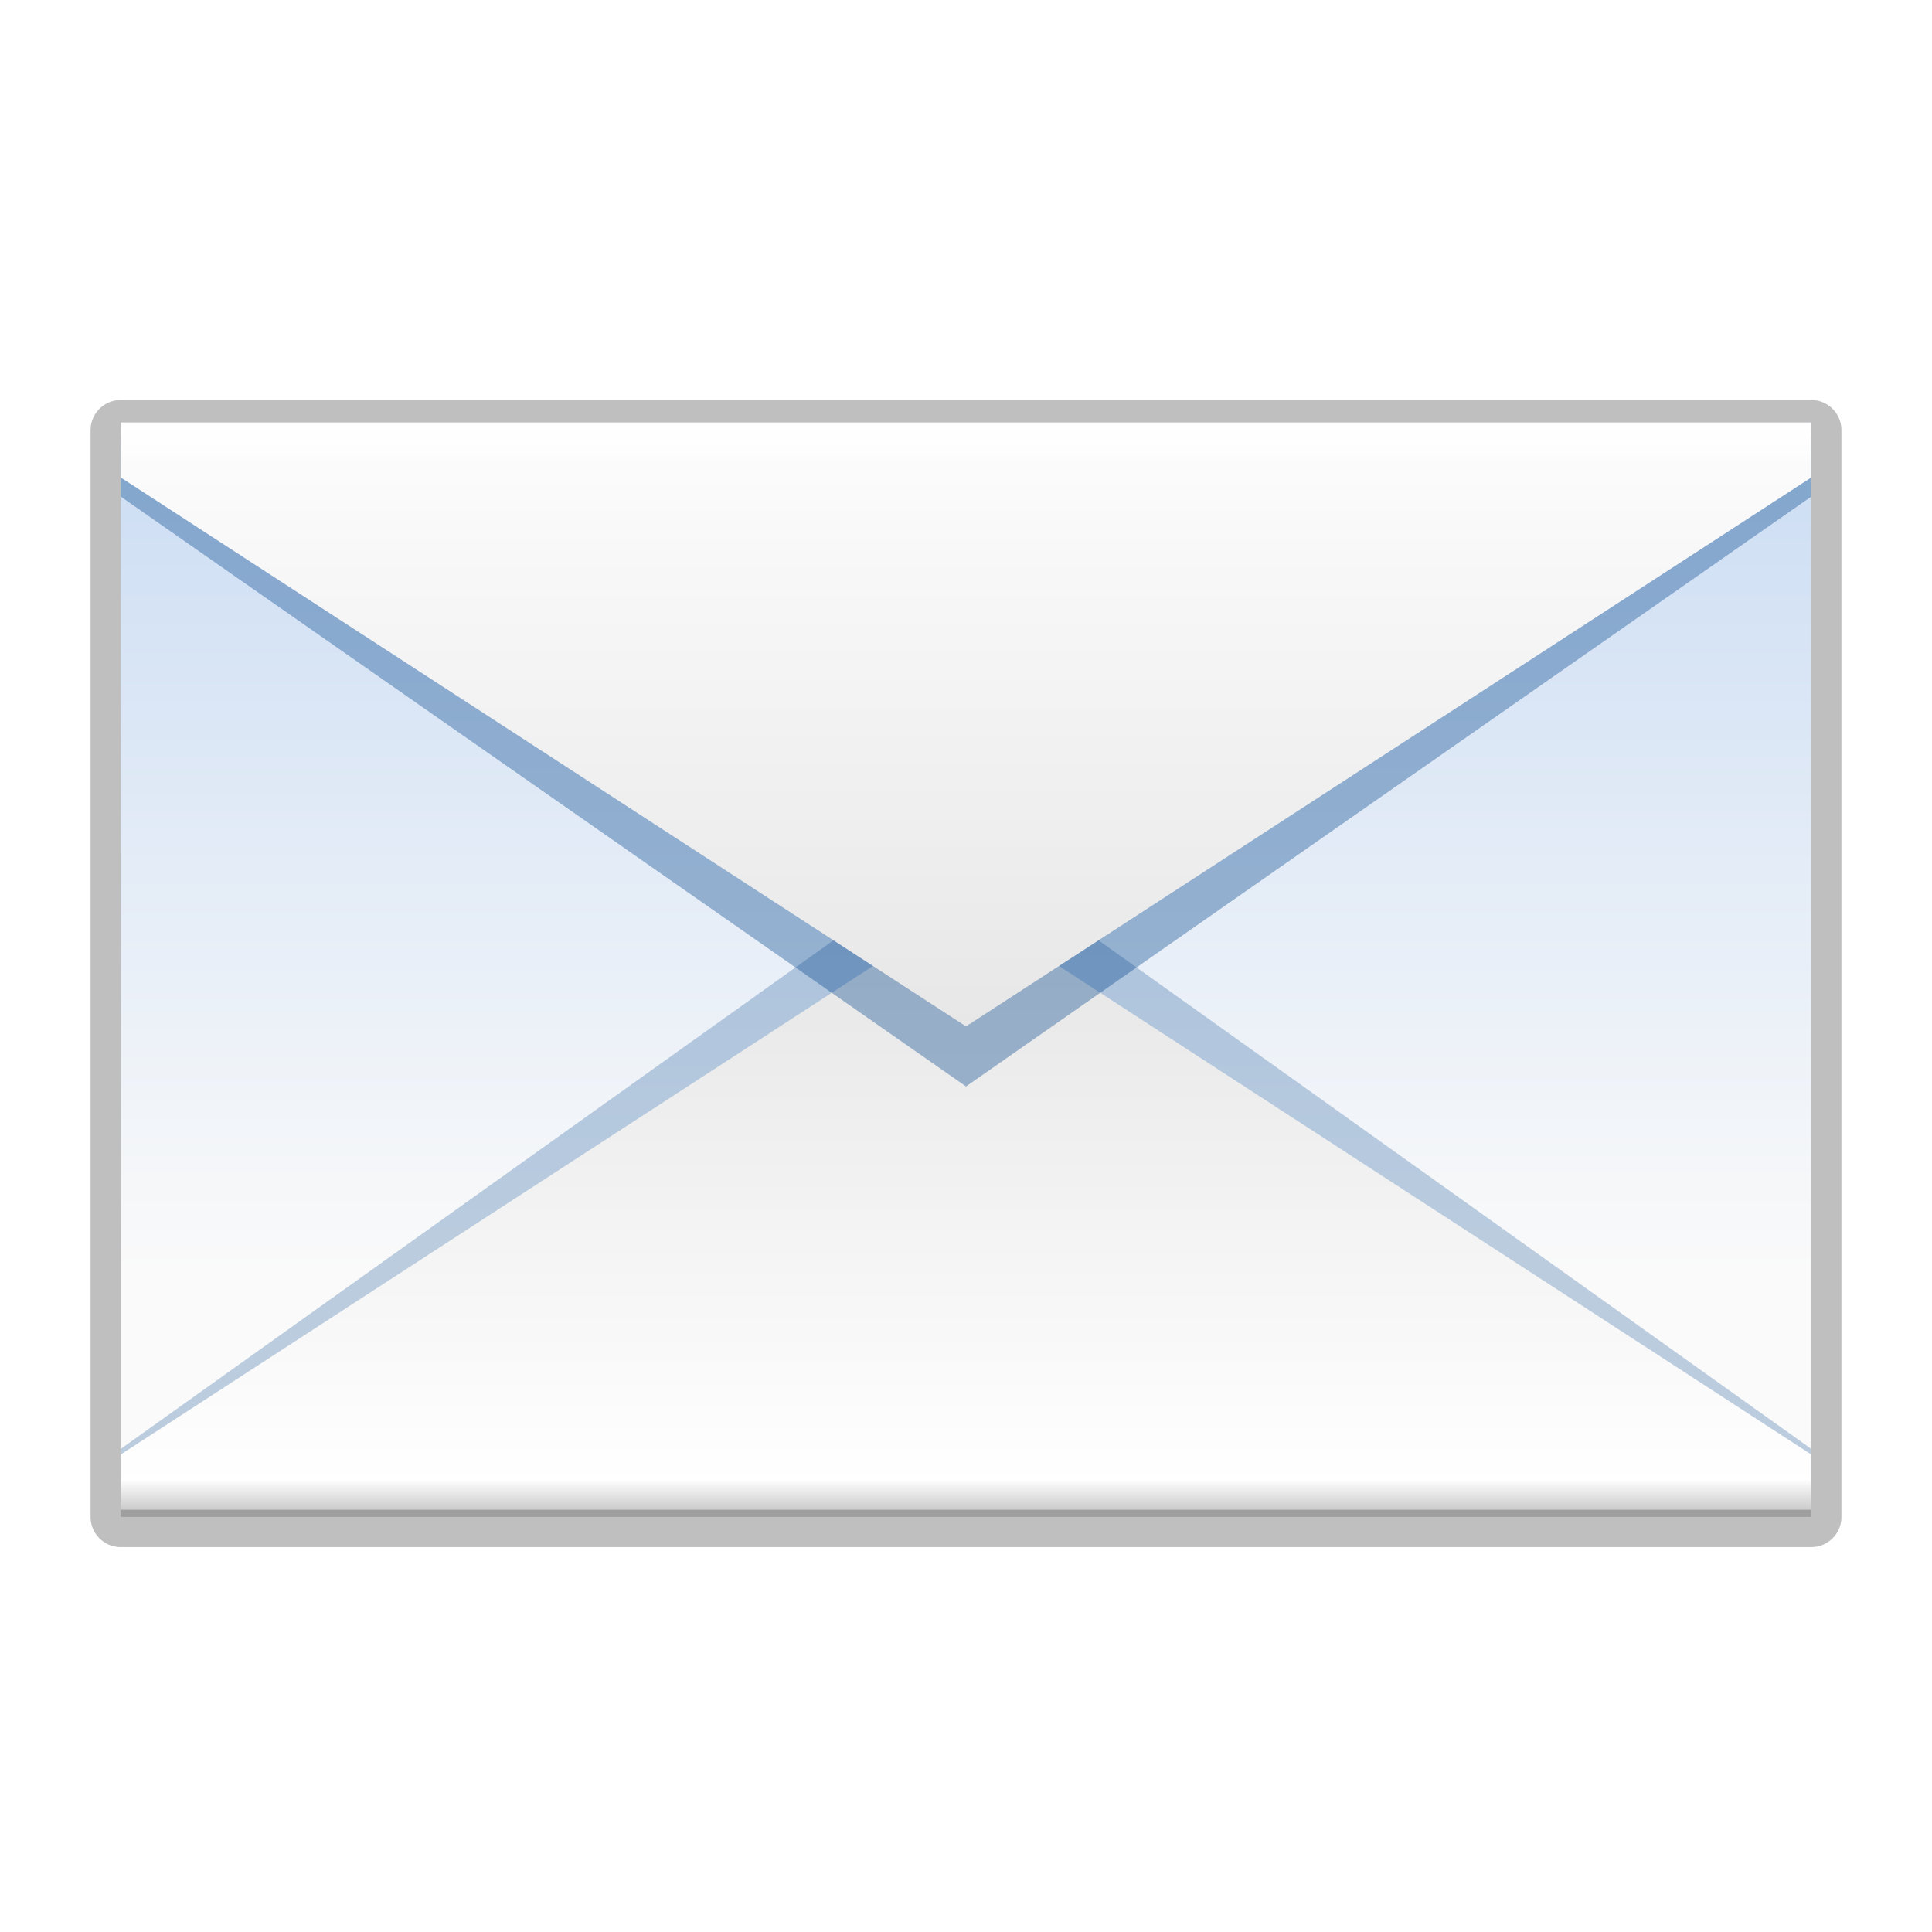 <?xml version="1.0" encoding="UTF-8" standalone="no"?>
<!-- Created with Inkscape (http://www.inkscape.org/) --><svg height="128" id="svg2" inkscape:export-filename="/home/david/mail-mark-unread.png" inkscape:export-xdpi="33.75" inkscape:export-ydpi="33.75" inkscape:output_extension="org.inkscape.output.svgz.inkscape" inkscape:version="0.45.1" sodipodi:docbase="/home/david/Oxygen/trunk/scalable/actions" sodipodi:docname="mail-mark-unread.svgz" sodipodi:version="0.32" version="1.0" width="128" xmlns="http://www.w3.org/2000/svg" xmlns:cc="http://web.resource.org/cc/" xmlns:dc="http://purl.org/dc/elements/1.1/" xmlns:inkscape="http://www.inkscape.org/namespaces/inkscape" xmlns:rdf="http://www.w3.org/1999/02/22-rdf-syntax-ns#" xmlns:sodipodi="http://sodipodi.sourceforge.net/DTD/sodipodi-0.dtd" xmlns:svg="http://www.w3.org/2000/svg" xmlns:xlink="http://www.w3.org/1999/xlink">
  <defs id="defs4">
    <linearGradient id="linearGradient3300" inkscape:collect="always">
      <stop id="stop3302" offset="0" style="stop-color:#c3b4da;stop-opacity:1"/>
      <stop id="stop3304" offset="1" style="stop-color:#c3b4da;stop-opacity:0"/>
    </linearGradient>
    <linearGradient gradientTransform="matrix(0,1,-1,0,-39.998,140.003)" gradientUnits="userSpaceOnUse" id="linearGradient3294" x1="-84.002" x2="-12.003" y1="-383.997" y2="-383.997">
      <stop id="stop3296" offset="0" style="stop-color:#8f4fc4;stop-opacity:1"/>
      <stop id="stop3298" offset="1" style="stop-color:#471e90;stop-opacity:1"/>
    </linearGradient>
    <linearGradient id="linearGradient3650" inkscape:collect="always">
      <stop id="stop3652" offset="0" style="stop-color:#ffffff;stop-opacity:1;"/>
      <stop id="stop3654" offset="1" style="stop-color:#ffffff;stop-opacity:0;"/>
    </linearGradient>
    <linearGradient id="linearGradient3640" inkscape:collect="always">
      <stop id="stop3642" offset="0" style="stop-color:#ffffff;stop-opacity:1;"/>
      <stop id="stop3644" offset="1" style="stop-color:#ffffff;stop-opacity:0;"/>
    </linearGradient>
    <linearGradient id="linearGradient3582" inkscape:collect="always">
      <stop id="stop3584" offset="0" style="stop-color:#ffffff;stop-opacity:1;"/>
      <stop id="stop3586" offset="1" style="stop-color:#ffffff;stop-opacity:0;"/>
    </linearGradient>
    <linearGradient id="linearGradient3554" inkscape:collect="always">
      <stop id="stop3556" offset="0" style="stop-color:#34176e;stop-opacity:1"/>
      <stop id="stop3558" offset="1" style="stop-color:#34176e;stop-opacity:0"/>
    </linearGradient>
    <linearGradient id="linearGradient3535" inkscape:collect="always">
      <stop id="stop3537" offset="0" style="stop-color:#dce7f5;stop-opacity:1"/>
      <stop id="stop3539" offset="1" style="stop-color:#dce7f5;stop-opacity:0"/>
    </linearGradient>
    <linearGradient id="linearGradient3442" inkscape:collect="always">
      <stop id="stop3444" offset="0" style="stop-color:#a4c0e4;stop-opacity:1;"/>
      <stop id="stop3446" offset="1" style="stop-color:#a4c0e4;stop-opacity:0;"/>
    </linearGradient>
    <linearGradient id="linearGradient3229" inkscape:collect="always">
      <stop id="stop3231" offset="0" style="stop-color:#a4c0e4;stop-opacity:1"/>
      <stop id="stop3233" offset="1" style="stop-color:#a4c0e4;stop-opacity:0"/>
    </linearGradient>
    <linearGradient id="linearGradient4348" inkscape:collect="always">
      <stop id="stop4350" offset="0" style="stop-color:#00438a;stop-opacity:1;"/>
      <stop id="stop4352" offset="1" style="stop-color:#00438a;stop-opacity:0;"/>
    </linearGradient>
    <linearGradient id="linearGradient4288" inkscape:collect="always">
      <stop id="stop4290" offset="0" style="stop-color:#1373ff;stop-opacity:1"/>
      <stop id="stop4292" offset="1" style="stop-color:#00316e;stop-opacity:1"/>
    </linearGradient>
    <linearGradient id="linearGradient4228" inkscape:collect="always">
      <stop id="stop4230" offset="0" style="stop-color:#a4c0e4;stop-opacity:1"/>
      <stop id="stop4232" offset="1" style="stop-color:#a4c0e4;stop-opacity:0"/>
    </linearGradient>
    <linearGradient id="linearGradient4211" inkscape:collect="always">
      <stop id="stop4213" offset="0" style="stop-color:#a4c0e4;stop-opacity:1"/>
      <stop id="stop4215" offset="1" style="stop-color:#a4c0e4;stop-opacity:0"/>
    </linearGradient>
    <linearGradient id="linearGradient4178" inkscape:collect="always">
      <stop id="stop4180" offset="0" style="stop-color:#ffffff;stop-opacity:1;"/>
      <stop id="stop4182" offset="1" style="stop-color:#ffffff;stop-opacity:0;"/>
    </linearGradient>
    <linearGradient id="linearGradient4156" inkscape:collect="always">
      <stop id="stop4158" offset="0" style="stop-color:#a4c0e4;stop-opacity:1;"/>
      <stop id="stop4160" offset="1" style="stop-color:#a4c0e4;stop-opacity:0;"/>
    </linearGradient>
    <linearGradient id="linearGradient4139" inkscape:collect="always">
      <stop id="stop4141" offset="0" style="stop-color:#a4c0e4;stop-opacity:1"/>
      <stop id="stop4143" offset="1" style="stop-color:#a4c0e4;stop-opacity:0"/>
    </linearGradient>
    <linearGradient id="linearGradient4117" inkscape:collect="always">
      <stop id="stop4119" offset="0" style="stop-color:#0066ff;stop-opacity:1;"/>
      <stop id="stop4121" offset="1" style="stop-color:#002049;stop-opacity:1"/>
    </linearGradient>
    <linearGradient id="linearGradient4089" inkscape:collect="always">
      <stop id="stop4091" offset="0" style="stop-color:#cfdff4;stop-opacity:1"/>
      <stop id="stop4093" offset="1" style="stop-color:#fafafa;stop-opacity:1"/>
    </linearGradient>
    <linearGradient id="linearGradient4079" inkscape:collect="always">
      <stop id="stop4081" offset="0" style="stop-color:#ffffff;stop-opacity:1;"/>
      <stop id="stop4083" offset="1" style="stop-color:#ffffff;stop-opacity:0;"/>
    </linearGradient>
    <linearGradient id="linearGradient4059" inkscape:collect="always">
      <stop id="stop4061" offset="0" style="stop-color:#e5edf8;stop-opacity:1"/>
      <stop id="stop4063" offset="1" style="stop-color:#fafafa;stop-opacity:1"/>
    </linearGradient>
    <linearGradient id="linearGradient4041" inkscape:collect="always">
      <stop id="stop4043" offset="0" style="stop-color:#000000;stop-opacity:1;"/>
      <stop id="stop4045" offset="1" style="stop-color:#000000;stop-opacity:0;"/>
    </linearGradient>
    <linearGradient id="linearGradient3953" inkscape:collect="always">
      <stop id="stop3955" offset="0" style="stop-color:#e0e0e0;stop-opacity:1"/>
      <stop id="stop3957" offset="1" style="stop-color:#ffffff;stop-opacity:1"/>
    </linearGradient>
    <linearGradient id="linearGradient3910" inkscape:collect="always">
      <stop id="stop3912" offset="0" style="stop-color:#eeeeee;stop-opacity:1;"/>
      <stop id="stop3914" offset="1" style="stop-color:#fafafa;stop-opacity:1"/>
    </linearGradient>
    <linearGradient gradientUnits="userSpaceOnUse" id="linearGradient3916" inkscape:collect="always" x1="101.099" x2="101.099" xlink:href="#linearGradient4059" y1="31.74" y2="95.846"/>
    <filter id="filter3928" inkscape:collect="always">
      <feGaussianBlur id="feGaussianBlur3930" inkscape:collect="always" stdDeviation="1.92"/>
    </filter>
    <linearGradient gradientTransform="matrix(1,0,0,0.909,0,9.091)" gradientUnits="userSpaceOnUse" id="linearGradient3949" inkscape:collect="always" x1="68.019" x2="68.019" xlink:href="#linearGradient3953" y1="48.348" y2="98.135"/>
    <linearGradient gradientTransform="matrix(1,0,0,0.909,0,2.545)" gradientUnits="userSpaceOnUse" id="linearGradient3951" inkscape:collect="always" x1="87.538" x2="87.538" xlink:href="#linearGradient3953" y1="86.377" y2="23.311"/>
    <filter id="filter3981" inkscape:collect="always">
      <feGaussianBlur id="feGaussianBlur3983" inkscape:collect="always" stdDeviation="1.56"/>
    </filter>
    <clipPath clipPathUnits="userSpaceOnUse" id="clipPath3987">
      <rect height="71.191" id="rect3989" style="opacity:1;fill:url(#linearGradient3991);fill-opacity:1;stroke:none;stroke-width:1;stroke-linecap:round;stroke-linejoin:round;stroke-miterlimit:4;stroke-dasharray:none;stroke-dashoffset:0;stroke-opacity:1" width="112" x="8" y="28.5"/>
    </clipPath>
    <linearGradient gradientTransform="matrix(1,0,0,0.989,0,0.815)" gradientUnits="userSpaceOnUse" id="linearGradient3991" inkscape:collect="always" x1="101.099" x2="101.099" xlink:href="#linearGradient3910" y1="31.74" y2="95.846"/>
    <clipPath clipPathUnits="userSpaceOnUse" id="clipPath4018">
      <rect height="71.191" id="rect4020" style="opacity:1;fill:url(#linearGradient4022);fill-opacity:1;stroke:none;stroke-width:1;stroke-linecap:round;stroke-linejoin:round;stroke-miterlimit:4;stroke-dasharray:none;stroke-dashoffset:0;stroke-opacity:1" width="112" x="8" y="30.478"/>
    </clipPath>
    <linearGradient gradientTransform="matrix(1,0,0,0.989,0,2.792)" gradientUnits="userSpaceOnUse" id="linearGradient4022" inkscape:collect="always" x1="101.099" x2="101.099" xlink:href="#linearGradient3910" y1="31.74" y2="95.846"/>
    <filter id="filter4028" inkscape:collect="always">
      <feGaussianBlur id="feGaussianBlur4030" inkscape:collect="always" stdDeviation="1.536"/>
    </filter>
    <linearGradient gradientUnits="userSpaceOnUse" id="linearGradient4047" inkscape:collect="always" x1="88.565" x2="88.565" xlink:href="#linearGradient4041" y1="100" y2="98"/>
    <linearGradient gradientUnits="userSpaceOnUse" id="linearGradient4085" inkscape:collect="always" x1="70.382" x2="70.382" xlink:href="#linearGradient4079" y1="28" y2="31"/>
    <linearGradient gradientUnits="userSpaceOnUse" id="linearGradient4087" inkscape:collect="always" x1="101.099" x2="101.099" xlink:href="#linearGradient4089" y1="32.767" y2="84.341"/>
    <linearGradient gradientUnits="userSpaceOnUse" id="linearGradient4151" inkscape:collect="always" x1="65.066" x2="65.169" xlink:href="#linearGradient4117" y1="55.243" y2="40.758"/>
    <linearGradient gradientTransform="matrix(4,0,0,4,-164,-100)" gradientUnits="userSpaceOnUse" id="linearGradient4153" inkscape:collect="always" x1="65.066" x2="65.169" xlink:href="#linearGradient4117" y1="55.243" y2="40.758"/>
    <linearGradient gradientTransform="matrix(0.973,0,0,0.973,2.487,2.649)" gradientUnits="userSpaceOnUse" id="linearGradient4204" inkscape:collect="always" x1="75.183" x2="91.439" xlink:href="#linearGradient4156" y1="55.844" y2="105.874"/>
    <linearGradient gradientUnits="userSpaceOnUse" id="linearGradient4206" inkscape:collect="always" x1="75.183" x2="91.439" xlink:href="#linearGradient4156" y1="55.844" y2="105.874"/>
    <linearGradient gradientTransform="matrix(0.978,0,0,0.978,1.348,1.348)" gradientUnits="userSpaceOnUse" id="linearGradient4221" inkscape:collect="always" x1="75.183" x2="91.439" xlink:href="#linearGradient4156" y1="55.844" y2="105.874"/>
    <linearGradient gradientUnits="userSpaceOnUse" id="linearGradient4223" inkscape:collect="always" x1="75.183" x2="91.439" xlink:href="#linearGradient4156" y1="55.844" y2="105.874"/>
    <linearGradient gradientUnits="userSpaceOnUse" id="linearGradient4304" inkscape:collect="always" x1="65.066" x2="65.169" xlink:href="#linearGradient4117" y1="55.243" y2="40.758"/>
    <radialGradient cx="64.032" cy="45.273" fx="64.032" fy="47.152" gradientTransform="matrix(0.474,-7.0742767e-8,6.6597221e-8,0.447,33.628,34.404)" gradientUnits="userSpaceOnUse" id="radialGradient4306" inkscape:collect="always" r="8" xlink:href="#linearGradient4178"/>
    <linearGradient gradientUnits="userSpaceOnUse" id="linearGradient4308" inkscape:collect="always" x1="65.066" x2="65.066" xlink:href="#linearGradient4288" y1="55.243" y2="39.165"/>
    <linearGradient gradientUnits="userSpaceOnUse" id="linearGradient4310" inkscape:collect="always" x1="64" x2="64" xlink:href="#linearGradient4139" y1="55.705" y2="44.507"/>
    <linearGradient gradientUnits="userSpaceOnUse" id="linearGradient4312" inkscape:collect="always" x1="85.246" x2="85.246" xlink:href="#linearGradient4228" y1="59.999" y2="122.002"/>
    <linearGradient gradientUnits="userSpaceOnUse" id="linearGradient4314" inkscape:collect="always" x1="94.085" x2="94.085" xlink:href="#linearGradient4211" y1="63.651" y2="94.78"/>
    <linearGradient gradientUnits="userSpaceOnUse" id="linearGradient4316" inkscape:collect="always" x1="114.631" x2="109.93" xlink:href="#linearGradient3229" y1="101.25" y2="83.685"/>
    <radialGradient cx="34" cy="92" fx="34" fy="92" gradientTransform="matrix(1.428,0,0,0.917,-14.553,7.665)" gradientUnits="userSpaceOnUse" id="radialGradient4354" inkscape:collect="always" r="24" xlink:href="#linearGradient4348"/>
    <radialGradient cx="34" cy="92" fx="34" fy="92" gradientTransform="matrix(1.428,0,0,0.917,-14.553,7.665)" gradientUnits="userSpaceOnUse" id="radialGradient3237" inkscape:collect="always" r="24" xlink:href="#linearGradient4348"/>
    <linearGradient gradientTransform="matrix(1,0,0,1.059,4,11.765)" gradientUnits="userSpaceOnUse" id="linearGradient5638" inkscape:collect="always" x1="59.999" x2="59.999" xlink:href="#rect3244_1_" y1="4" y2="72.001"/>
    <linearGradient gradientTransform="matrix(4,0,0,-4,-2402,-2314.406)" gradientUnits="userSpaceOnUse" id="linearGradient5622" inkscape:collect="always" x1="615.5" x2="615.5" xlink:href="#polygon3286_1_" y1="-589.851" y2="-580.601"/>
    <linearGradient gradientTransform="matrix(4,0,0,-4,-2402,-2314.406)" gradientUnits="userSpaceOnUse" id="linearGradient5620" inkscape:collect="always" x1="615.5" x2="615.5" xlink:href="#polygon3293_1_" y1="-584.602" y2="-595.852"/>
    <linearGradient gradientTransform="matrix(0,1,-1,0,-39.998,140.003)" gradientUnits="userSpaceOnUse" id="linearGradient1947" inkscape:collect="always" x1="-70.003" x2="-11.916" xlink:href="#linearGradient26907" y1="-383.997" y2="-383.997"/>
    <linearGradient gradientUnits="userSpaceOnUse" id="rect3244_1_" x1="59.999" x2="59.999" y1="4" y2="72.001">
      <stop id="stop2983" offset="0" style="stop-color:#A4C0E4"/>
      <stop id="stop2985" offset="0.25" style="stop-color:#D1DFF1"/>
      <stop id="stop2987" offset="0.85" style="stop-color:#FFFFFF"/>
    </linearGradient>
    <linearGradient gradientTransform="matrix(4,0,0,-4,-2402,-2314.406)" gradientUnits="userSpaceOnUse" id="polygon3286_1_" x1="615.5" x2="615.5" y1="-589.851" y2="-580.601">
      <stop id="stop2991" offset="0" style="stop-color:#6193CF"/>
      <stop id="stop2993" offset="1" style="stop-color:#D1DFF1"/>
    </linearGradient>
    <linearGradient gradientTransform="matrix(4,0,0,-4,-2402,-2314.406)" gradientUnits="userSpaceOnUse" id="polygon3293_1_" x1="615.5" x2="615.5" y1="-584.602" y2="-595.852">
      <stop id="stop2997" offset="0" style="stop-color:#6193CF"/>
      <stop id="stop2999" offset="1" style="stop-color:#EEEEEE"/>
    </linearGradient>
    <linearGradient gradientTransform="matrix(0,1,-1,0,-39.998,140.003)" gradientUnits="userSpaceOnUse" id="linearGradient3711" x1="-84.002" x2="-23.516" y1="-383.997" y2="-383.998">
      <stop id="stop3713" offset="0" style="stop-color:white;stop-opacity:1;"/>
      <stop id="stop3715" offset="1" style="stop-color:white;stop-opacity:0;"/>
    </linearGradient>
    <linearGradient gradientTransform="matrix(0,1,-1,0,-39.998,140.003)" gradientUnits="userSpaceOnUse" id="linearGradient26907" x1="-84.002" x2="-12.003" y1="-383.997" y2="-383.997">
      <stop id="stop26909" offset="0" style="stop-color:#0081ec;stop-opacity:1;"/>
      <stop id="stop26911" offset="1" style="stop-color:#0057ae;stop-opacity:1;"/>
    </linearGradient>
    <linearGradient gradientUnits="userSpaceOnUse" id="linearGradient3448" inkscape:collect="always" x1="57.478" x2="71.069" xlink:href="#linearGradient3442" y1="48.784" y2="103.297"/>
    <linearGradient gradientTransform="matrix(0,1,-1,0,-39.998,140.003)" gradientUnits="userSpaceOnUse" id="linearGradient3467" inkscape:collect="always" x1="-70.003" x2="-11.916" xlink:href="#linearGradient26907" y1="-383.997" y2="-383.997"/>
    <linearGradient gradientUnits="userSpaceOnUse" id="linearGradient3469" inkscape:collect="always" x1="57.478" x2="71.069" xlink:href="#linearGradient3442" y1="48.784" y2="103.297"/>
    <linearGradient gradientTransform="translate(2e-6,3.9836561e-6)" gradientUnits="userSpaceOnUse" id="linearGradient3472" inkscape:collect="always" x1="57.478" x2="71.069" xlink:href="#linearGradient3442" y1="48.784" y2="103.297"/>
    <linearGradient gradientTransform="matrix(0,1,-1,0,-39.998,140.003)" gradientUnits="userSpaceOnUse" id="linearGradient3481" inkscape:collect="always" x1="-70.003" x2="-11.916" xlink:href="#linearGradient26907" y1="-383.997" y2="-383.997"/>
    <linearGradient gradientTransform="translate(2e-6,3.9836561e-6)" gradientUnits="userSpaceOnUse" id="linearGradient3483" inkscape:collect="always" x1="57.478" x2="71.069" xlink:href="#linearGradient3442" y1="48.784" y2="103.297"/>
    <linearGradient gradientTransform="matrix(0,1,-1,0,-39.998,140.003)" gradientUnits="userSpaceOnUse" id="linearGradient3490" inkscape:collect="always" x1="-70.003" x2="-11.916" xlink:href="#linearGradient3294" y1="-383.997" y2="-383.997"/>
    <linearGradient gradientTransform="translate(2e-6,3.9836561e-6)" gradientUnits="userSpaceOnUse" id="linearGradient3492" inkscape:collect="always" x1="57.478" x2="71.069" xlink:href="#linearGradient3442" y1="48.784" y2="103.297"/>
    <linearGradient gradientUnits="userSpaceOnUse" id="linearGradient3497" inkscape:collect="always" x1="57.478" x2="71.069" xlink:href="#linearGradient3300" y1="48.784" y2="103.297"/>
    <radialGradient cx="36.014" cy="127.723" fx="36.014" fy="141.145" gradientTransform="matrix(0.852,0,0,0.245,5.321,87.412)" gradientUnits="userSpaceOnUse" id="radialGradient3510" inkscape:collect="always" r="31.986" xlink:href="#linearGradient3300"/>
    <filter id="filter3516" inkscape:collect="always">
      <feGaussianBlur id="feGaussianBlur3518" inkscape:collect="always" stdDeviation="0.519"/>
    </filter>
    <linearGradient gradientTransform="matrix(1.01,0,0,0.984,-2.093,0.93)" gradientUnits="userSpaceOnUse" id="linearGradient3528" inkscape:collect="always" x1="57.478" x2="71.069" xlink:href="#linearGradient3442" y1="48.784" y2="103.297"/>
    <linearGradient gradientUnits="userSpaceOnUse" id="linearGradient3530" inkscape:collect="always" x1="57.478" x2="71.069" xlink:href="#linearGradient3442" y1="48.784" y2="103.297"/>
    <linearGradient gradientUnits="userSpaceOnUse" id="linearGradient3533" inkscape:collect="always" x1="65.491" x2="54.427" xlink:href="#linearGradient3535" y1="101.176" y2="74.327"/>
    <linearGradient gradientTransform="matrix(1,0,0,0.953,0,4.64)" gradientUnits="userSpaceOnUse" id="linearGradient3545" inkscape:collect="always" x1="57.478" x2="71.069" xlink:href="#linearGradient3442" y1="48.784" y2="103.297"/>
    <linearGradient gradientUnits="userSpaceOnUse" id="linearGradient3547" inkscape:collect="always" x1="57.478" x2="71.069" xlink:href="#linearGradient3442" y1="48.784" y2="103.297"/>
    <linearGradient gradientUnits="userSpaceOnUse" id="linearGradient3550" inkscape:collect="always" x1="41.247" x2="38.738" xlink:href="#linearGradient3535" y1="58.852" y2="104.692"/>
    <radialGradient cx="33.016" cy="97.62" fx="33.016" fy="97.62" gradientTransform="matrix(1,0,0,0.851,0,13.972)" gradientUnits="userSpaceOnUse" id="radialGradient3560" inkscape:collect="always" r="27.016" xlink:href="#linearGradient3554"/>
    <filter id="filter3566" inkscape:collect="always">
      <feGaussianBlur id="feGaussianBlur3568" inkscape:collect="always" stdDeviation="1"/>
    </filter>
    <linearGradient gradientTransform="matrix(-0.259,-0.966,0.966,-0.259,394.416,-53.723)" gradientUnits="userSpaceOnUse" id="linearGradient3574" inkscape:collect="always" x1="-70.003" x2="-11.916" xlink:href="#linearGradient26907" y1="-383.997" y2="-383.997"/>
    <linearGradient gradientTransform="matrix(-0.259,-0.966,0.966,-0.259,394.416,-53.723)" gradientUnits="userSpaceOnUse" id="linearGradient3579" inkscape:collect="always" x1="-70.003" x2="-11.916" xlink:href="#linearGradient26907" y1="-383.997" y2="-383.997"/>
    <radialGradient cx="36" cy="58.141" fx="36" fy="58.141" gradientTransform="matrix(1.291,9.0242253e-2,-0.281,4.019,5.881,-178.773)" gradientUnits="userSpaceOnUse" id="radialGradient3588" inkscape:collect="always" r="4.25" xlink:href="#linearGradient3582"/>
    <radialGradient cx="343.999" cy="92" fx="344.755" fy="81.463" gradientTransform="matrix(-0.442,-0.119,0.495,-1.846,450.635,302.61)" gradientUnits="userSpaceOnUse" id="radialGradient3646" inkscape:collect="always" r="36" xlink:href="#linearGradient3640"/>
    <linearGradient gradientUnits="userSpaceOnUse" id="linearGradient3656" inkscape:collect="always" x1="34.722" x2="36.571" xlink:href="#linearGradient3650" y1="83.108" y2="116.597"/>
    <radialGradient cx="343.999" cy="92" fx="344.755" fy="81.463" gradientTransform="matrix(0.458,-4.14982e-8,-2.087256e-7,1.911,-121.48,-83.798)" gradientUnits="userSpaceOnUse" id="radialGradient3675" inkscape:collect="always" r="36" xlink:href="#linearGradient3640"/>
    <linearGradient gradientTransform="matrix(0,1,-1,0,-39.998,140.003)" gradientUnits="userSpaceOnUse" id="linearGradient3712" inkscape:collect="always" x1="-70.003" x2="-11.916" xlink:href="#linearGradient26907" y1="-383.997" y2="-383.997"/>
    <radialGradient cx="343.999" cy="92" fx="344.755" fy="81.463" gradientTransform="matrix(0.458,-4.14982e-8,-2.087256e-7,1.911,-121.48,-83.798)" gradientUnits="userSpaceOnUse" id="radialGradient3714" inkscape:collect="always" r="36" xlink:href="#linearGradient3640"/>
    <radialGradient cx="33.016" cy="97.62" fx="33.016" fy="97.62" gradientTransform="matrix(1.428,0,0,0.851,-14.13,13.972)" gradientUnits="userSpaceOnUse" id="radialGradient3318" inkscape:collect="always" r="27.016" xlink:href="#linearGradient3554"/>
  </defs>
  <sodipodi:namedview bordercolor="#666666" borderlayer="true" borderopacity="1.0" gridempspacing="4" gridspacingx="4px" gridspacingy="4px" gridtolerance="10000" guidetolerance="10" height="128px" id="base" inkscape:current-layer="layer1" inkscape:cx="64" inkscape:cy="64" inkscape:document-units="px" inkscape:grid-points="true" inkscape:pageopacity="0.0" inkscape:pageshadow="2" inkscape:showpageshadow="false" inkscape:window-height="731" inkscape:window-width="794" inkscape:window-x="0" inkscape:window-y="0" inkscape:zoom="4.9140625" objecttolerance="10" pagecolor="#ffffff" showborder="false" showgrid="false" width="128px"/>
  <g id="layer1" inkscape:groupmode="layer" inkscape:label="Layer 1">
    <g id="g4318">
      <rect height="72" id="rect3918" style="opacity:0.5;fill:#000000;fill-opacity:1;stroke:#000000;stroke-width:4;stroke-linecap:round;stroke-linejoin:round;stroke-miterlimit:4;stroke-dasharray:none;stroke-dashoffset:0;stroke-opacity:1;filter:url(#filter3928)" width="112" x="8" y="28.5"/>
      <rect height="72" id="rect2929" style="opacity:1;fill:url(#linearGradient3916);fill-opacity:1;stroke:none;stroke-width:1;stroke-linecap:round;stroke-linejoin:round;stroke-miterlimit:4;stroke-dasharray:none;stroke-dashoffset:0;stroke-opacity:1" width="112" x="8" y="28"/>
      <rect height="72" id="rect3932" style="opacity:1;fill:url(#linearGradient4087);fill-opacity:1;stroke:none;stroke-width:1;stroke-linecap:round;stroke-linejoin:round;stroke-miterlimit:4;stroke-dasharray:none;stroke-dashoffset:0;stroke-opacity:1" width="112" x="8" y="28"/>
      <path clip-path="url(#clipPath4018)" d="M 8,32.5 L 64,72.5 L 120,32.5 L 120,28.5 L 8,28.5 L 8,32.5 z " id="path3993" sodipodi:nodetypes="cccccc" style="opacity:0.5;fill:#00438a;fill-opacity:1;stroke:none;stroke-width:1;stroke-linecap:round;stroke-linejoin:round;stroke-miterlimit:4;stroke-dasharray:none;stroke-dashoffset:0;stroke-opacity:1;filter:url(#filter4028)" transform="matrix(1,0,0,-0.999,0,128.461)"/>
      <path d="M 8,96.364 L 64,60 L 120,96.364 L 120,100 L 8,100 L 8,96.364 z " id="path3941" sodipodi:nodetypes="cccccc" style="opacity:1;fill:url(#linearGradient3949);fill-opacity:1;stroke:none;stroke-width:1;stroke-linecap:round;stroke-linejoin:round;stroke-miterlimit:4;stroke-dasharray:none;stroke-dashoffset:0;stroke-opacity:1"/>
      <path clip-path="url(#clipPath3987)" d="M 8,32.5 L 64,72.5 L 120,32.5 L 120,28.5 L 8,28.5 L 8,32.5 z " id="path3959" sodipodi:nodetypes="cccccc" style="opacity:0.6;fill:#00438a;fill-opacity:1;stroke:none;stroke-width:1;stroke-linecap:round;stroke-linejoin:round;stroke-miterlimit:4;stroke-dasharray:none;stroke-dashoffset:0;stroke-opacity:1;filter:url(#filter3981)" transform="matrix(1,0,0,0.977,0,1.148)"/>
      <path d="M 8,31.636 L 64,68 L 120,31.636 L 120,28 L 8,28 L 8,31.636 z " id="rect3936" sodipodi:nodetypes="cccccc" style="opacity:1;fill:url(#linearGradient3951);fill-opacity:1;stroke:none;stroke-width:1;stroke-linecap:round;stroke-linejoin:round;stroke-miterlimit:4;stroke-dasharray:none;stroke-dashoffset:0;stroke-opacity:1"/>
      <path d="M 8,96 L 8,100 L 120,100 L 120,96 L 8,96 z " id="path4032" style="opacity:0.2;fill:url(#linearGradient4047);fill-opacity:1;stroke:none;stroke-width:1;stroke-linecap:round;stroke-linejoin:round;stroke-miterlimit:4;stroke-dasharray:none;stroke-dashoffset:0;stroke-opacity:1"/>
      <path d="M 8,28 L 8,31 L 120,31 L 120,28 L 8,28 z " id="path4070" sodipodi:nodetypes="ccccc" style="opacity:1;fill:url(#linearGradient4085);fill-opacity:1;stroke:none;stroke-width:1;stroke-linecap:round;stroke-linejoin:round;stroke-miterlimit:4;stroke-dasharray:none;stroke-dashoffset:0;stroke-opacity:1"/>
    </g>
  </g>
</svg>
